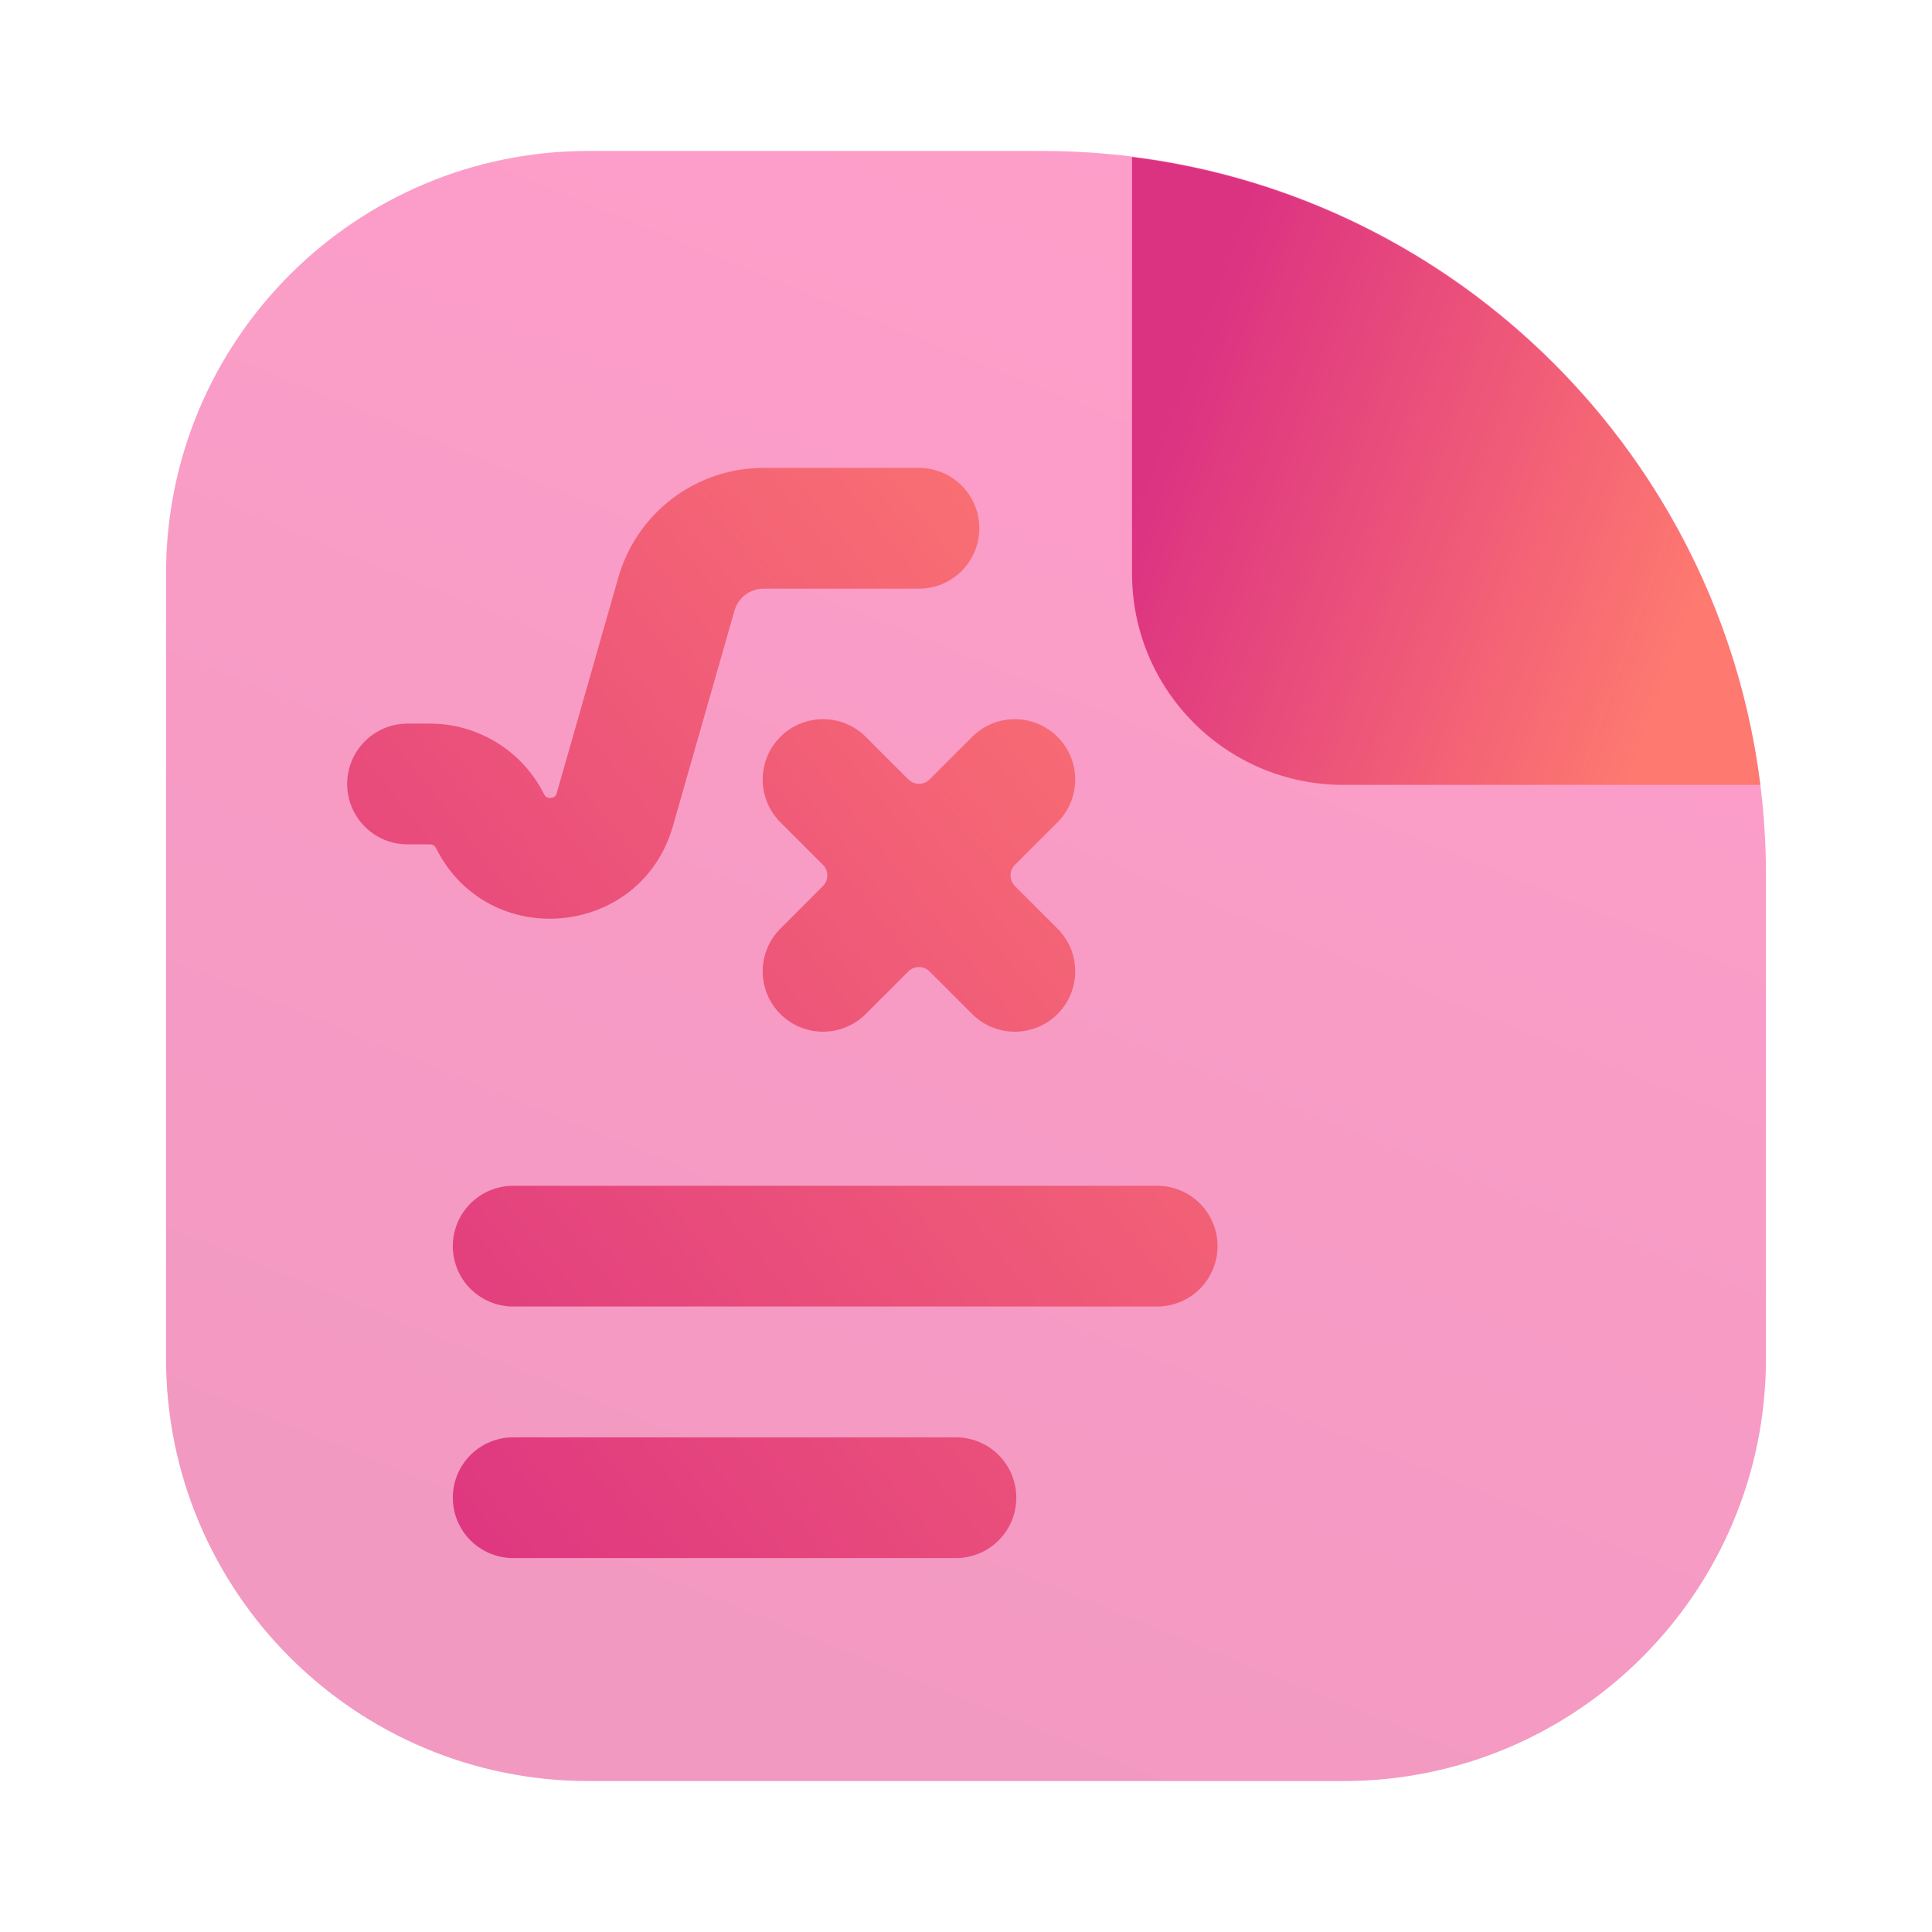 <svg width="128" height="128" viewBox="0 0 128 128" fill="none" xmlns="http://www.w3.org/2000/svg">
<path opacity="0.4" d="M11 38C11 22.536 23.536 10 39 10H69C95.51 10 117 31.49 117 58V90C117 105.464 104.464 118 89 118H39C23.536 118 11 105.464 11 90V38Z" fill="url(#paint0_linear_59_273)"/>
<path fill-rule="evenodd" clip-rule="evenodd" d="M116.624 52H89C81.268 52 75 45.732 75 38V10.405C96.701 13.111 113.903 30.303 116.624 52Z" fill="url(#paint1_linear_59_273)"/>
<path fill-rule="evenodd" clip-rule="evenodd" d="M50.585 31C46.12 31 42.196 33.96 40.969 38.253L36.888 52.536C36.843 52.696 36.785 52.746 36.755 52.77C36.705 52.809 36.616 52.853 36.493 52.864C36.371 52.876 36.275 52.849 36.219 52.82C36.184 52.802 36.118 52.763 36.044 52.615C34.612 49.751 31.684 47.941 28.482 47.941H27C24.791 47.941 23 49.732 23 51.941C23 54.15 24.791 55.941 27 55.941H28.482C28.654 55.941 28.812 56.038 28.889 56.193C32.337 63.089 42.462 62.148 44.581 54.734L48.662 40.451C48.907 39.592 49.692 39 50.585 39H60.882C63.092 39 64.882 37.209 64.882 35C64.882 32.791 63.092 31 60.882 31H50.585ZM57.358 48.819C55.796 47.257 53.263 47.257 51.701 48.819C50.139 50.381 50.139 52.913 51.701 54.475L54.518 57.293C54.909 57.683 54.909 58.317 54.518 58.707L51.701 61.525C50.139 63.087 50.139 65.619 51.701 67.181C53.263 68.743 55.796 68.743 57.358 67.181L60.175 64.364C60.566 63.973 61.199 63.973 61.59 64.364L64.407 67.181C65.969 68.743 68.502 68.743 70.064 67.181C71.626 65.619 71.626 63.087 70.064 61.525L67.246 58.707C66.856 58.317 66.856 57.683 67.246 57.293L70.064 54.475C71.626 52.913 71.626 50.381 70.064 48.819C68.502 47.257 65.969 47.257 64.407 48.819L61.59 51.636C61.199 52.027 60.566 52.027 60.175 51.636L57.358 48.819ZM34 78.56C32.939 78.56 31.922 78.981 31.172 79.732C30.421 80.482 30 81.499 30 82.56C30 83.621 30.421 84.638 31.172 85.388C31.922 86.139 32.939 86.56 34 86.56H76.667C77.728 86.56 78.745 86.139 79.495 85.388C80.245 84.638 80.667 83.621 80.667 82.56C80.667 81.499 80.245 80.482 79.495 79.732C78.745 78.981 77.728 78.56 76.667 78.56H34ZM34 95.227C32.939 95.227 31.922 95.648 31.172 96.398C30.421 97.148 30 98.166 30 99.227C30 100.288 30.421 101.305 31.172 102.055C31.922 102.805 32.939 103.227 34 103.227H63.333C64.394 103.227 65.412 102.805 66.162 102.055C66.912 101.305 67.333 100.288 67.333 99.227C67.333 98.166 66.912 97.148 66.162 96.398C65.412 95.648 64.394 95.227 63.333 95.227H34Z" fill="url(#paint2_linear_59_273)"/>
<defs>
<linearGradient id="paint0_linear_59_273" x1="113.419" y1="13.087" x2="70.722" y2="118.313" gradientUnits="userSpaceOnUse">
<stop stop-color="#FE0F7C"/>
<stop offset="1" stop-color="#DF0066"/>
</linearGradient>
<linearGradient id="paint1_linear_59_273" x1="115.45" y1="31.202" x2="80.724" y2="18.632" gradientUnits="userSpaceOnUse">
<stop stop-color="#FE7970"/>
<stop offset="1" stop-color="#DC3282"/>
</linearGradient>
<linearGradient id="paint2_linear_59_273" x1="80.496" y1="31.458" x2="10.748" y2="86.682" gradientUnits="userSpaceOnUse">
<stop stop-color="#FE7970"/>
<stop offset="1" stop-color="#DC3282"/>
</linearGradient>
</defs>
</svg>
